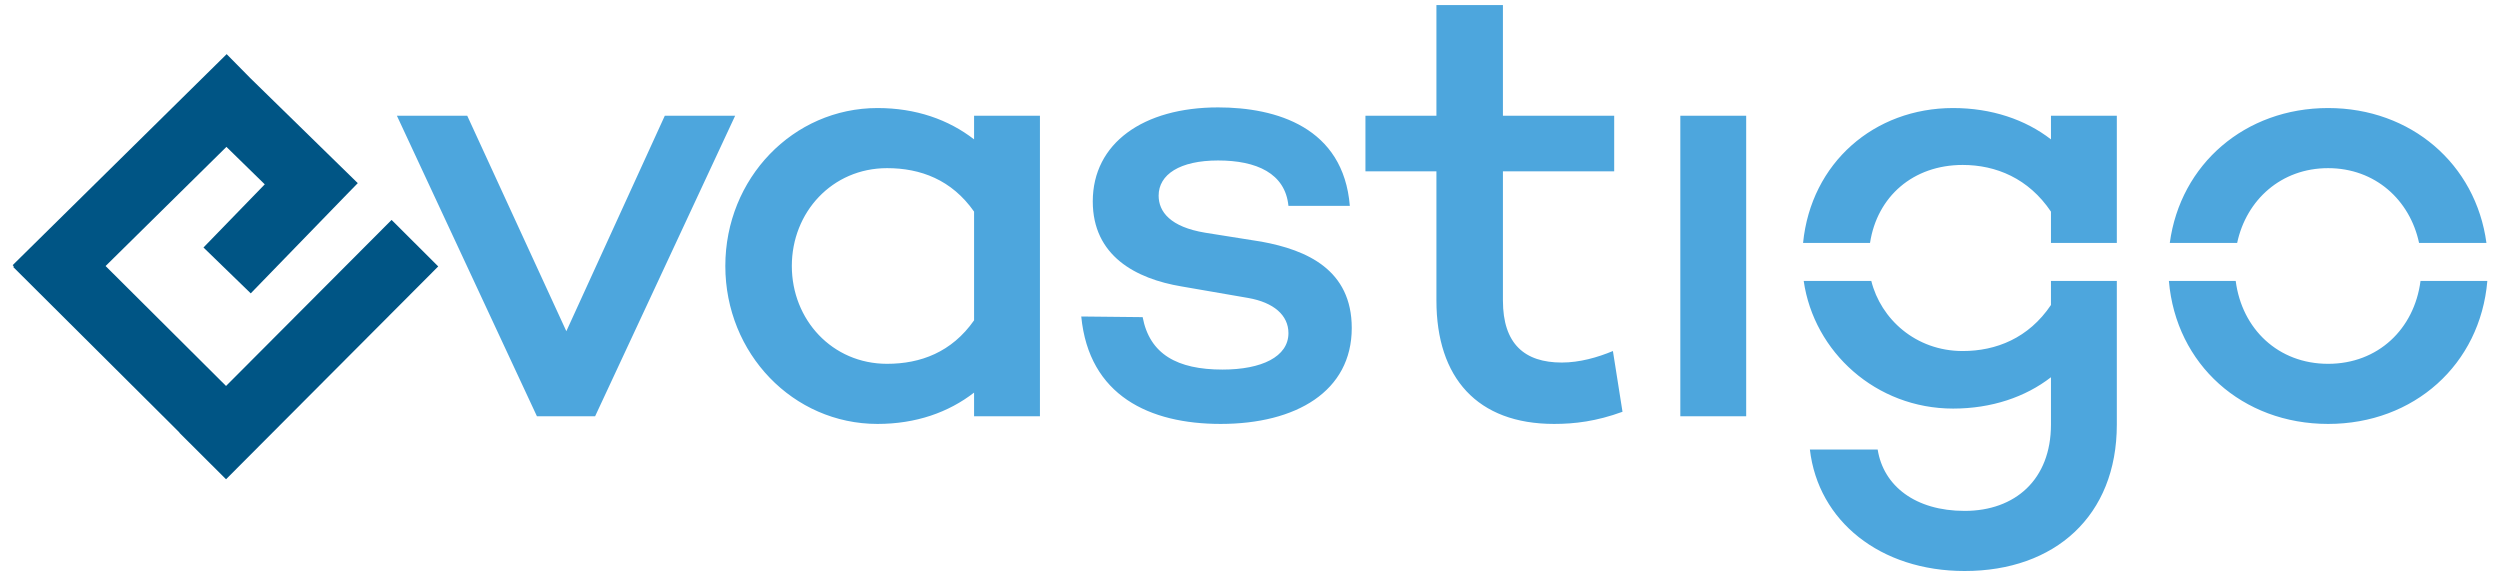 <?xml version="1.0" encoding="UTF-8"?>
<!DOCTYPE svg PUBLIC "-//W3C//DTD SVG 1.1//EN" "http://www.w3.org/Graphics/SVG/1.1/DTD/svg11.dtd">
<!-- Creator: CorelDRAW 2019 (64-Bit) -->
<svg xmlns="http://www.w3.org/2000/svg" xml:space="preserve" width="194.733mm" height="44.873mm" version="1.1" style="shape-rendering:geometricPrecision; text-rendering:geometricPrecision; image-rendering:optimizeQuality; fill-rule:evenodd; clip-rule:evenodd"
viewBox="0 0 19473.32 4487.32"
 xmlns:xlink="http://www.w3.org/1999/xlink"
 xmlns:xodm="http://www.corel.com/coreldraw/odm/2003">
 <defs>
  <style type="text/css">
   <![CDATA[
    .fil0 {fill:#005585}
    .fil1 {fill:#4DA6DD;fill-rule:nonzero}
   ]]>
  </style>
 </defs>
 <g id="Layer_x0020_1">
  <g id="_1144869104">
   <polygon class="fil0" points="3050.14,1713.04 1760.71,3006.43 822.4,2072.16 1763.66,1144.06 2062.28,1435.91 1584.94,1927.8 1953.13,2285.08 2700.17,1515.27 2786.79,1426.63 1950.04,608.82 1765.57,421.73 98.58,2065.38 107.87,2074.81 102.93,2079.77 1398.51,3369.75 1397.33,3370.94 1760.65,3733.15 3413.46,2075.24 "/>
   <path class="fil1" d="M5178.46 901.3l-767.05 1678.56 -772.05 -1678.56 -547.9 0 1090.82 2341.03 453.27 0 1090.84 -2341.03 -547.93 0zm2408.92 0l0 184.29c-199.25,-154.41 -453.27,-244.06 -752.13,-244.06 -657.48,0 -1185.46,547.89 -1185.46,1230.29 0,682.38 527.98,1230.29 1185.46,1230.29 298.86,0 552.88,-89.66 752.13,-244.07l0 184.29 513.03 0 0 -2341.03 -513.03 0zm-677.43 1932.59c-428.35,0 -742.14,-343.68 -742.14,-762.07 0,-418.4 313.79,-762.09 742.14,-762.09 259.01,0 503.08,89.66 677.43,338.7l0 846.76c-174.35,249.05 -418.42,338.7 -677.43,338.7zm1990.52 -363.6l-478.17 -4.98c59.77,617.64 532.96,836.8 1085.85,836.8 587.75,0 1021.1,-254.03 1021.1,-747.15 0,-453.25 -348.67,-607.67 -702.32,-672.42l-438.32 -69.73c-273.96,-44.83 -363.62,-164.38 -363.62,-288.89 0,-164.38 164.37,-273.95 463.23,-273.95 298.86,0 523,99.61 547.91,353.64l478.17 0c-49.82,-612.65 -572.82,-767.07 -1026.08,-767.07 -582.76,0 -976.27,278.94 -976.27,732.2 0,423.39 333.72,602.7 692.35,662.47l518.02 89.65c199.25,34.87 313.81,134.48 313.81,273.95 0,184.3 -209.2,283.92 -513.04,283.92 -353.65,0 -567.83,-119.55 -622.62,-408.44zm3663.07 263.98c-119.55,49.82 -259.01,89.66 -398.47,89.66 -288.9,0 -458.25,-144.44 -458.25,-483.15l0 -1006.14 866.69 0 0 -433.34 -866.69 0 0 -861.71 -518.02 0 0 861.71 -552.89 0 0 433.34 552.89 0 0 1006.14c0,602.69 318.77,961.33 916.5,961.33 159.37,0 328.73,-19.93 532.95,-94.64l-74.71 -473.2zm525.06 -1832.97l0 2341.03 513.03 0 0 -2341.03 -513.03 0zm2887.08 0l0 184.29c-199.23,-154.41 -463.24,-244.06 -762.09,-244.06 -614.18,0 -1106.63,426 -1168.82,1050.56l521.48 0c55.55,-361.12 335.2,-607.26 722.05,-607.26 259.02,0 513.04,104.59 687.38,363.6l0 243.66 513.03 0 0 -990.79 -513.03 0zm-1925.97 1287.12c79.77,554.11 563.68,994.14 1163.88,994.14 298.85,0 562.86,-89.66 762.09,-244.07l0 368.6c0,428.36 -278.93,672.42 -672.44,672.42 -383.53,0 -632.58,-194.26 -677.4,-478.17l-527.99 0c64.75,557.86 547.91,946.38 1205.39,946.38 702.32,0 1185.47,-428.36 1185.47,-1140.63l0 -1118.67 -513.03 0 0 187.23c-174.34,259.01 -428.36,358.62 -687.38,358.62 -367.55,0 -638.31,-250.85 -712.06,-545.85l-526.53 0zm4084.79 -1346.89c-645.91,0 -1150.49,436.19 -1233.23,1050.56l524.75 0c71.61,-335.57 342.85,-582.36 708.48,-582.36 365.63,0 636.87,246.79 708.48,582.36l524.76 0c-82.74,-614.37 -587.32,-1050.56 -1233.24,-1050.56zm-1240.24 1346.89c55.28,651.48 572.17,1113.69 1240.24,1113.69 668.09,0 1184.97,-462.21 1240.25,-1113.69l-520.49 0c-48.57,374.35 -330.75,645.47 -719.76,645.47 -389.01,0 -671.19,-271.12 -719.76,-645.47l-520.48 0z"/>
  </g>
 </g>
</svg>
